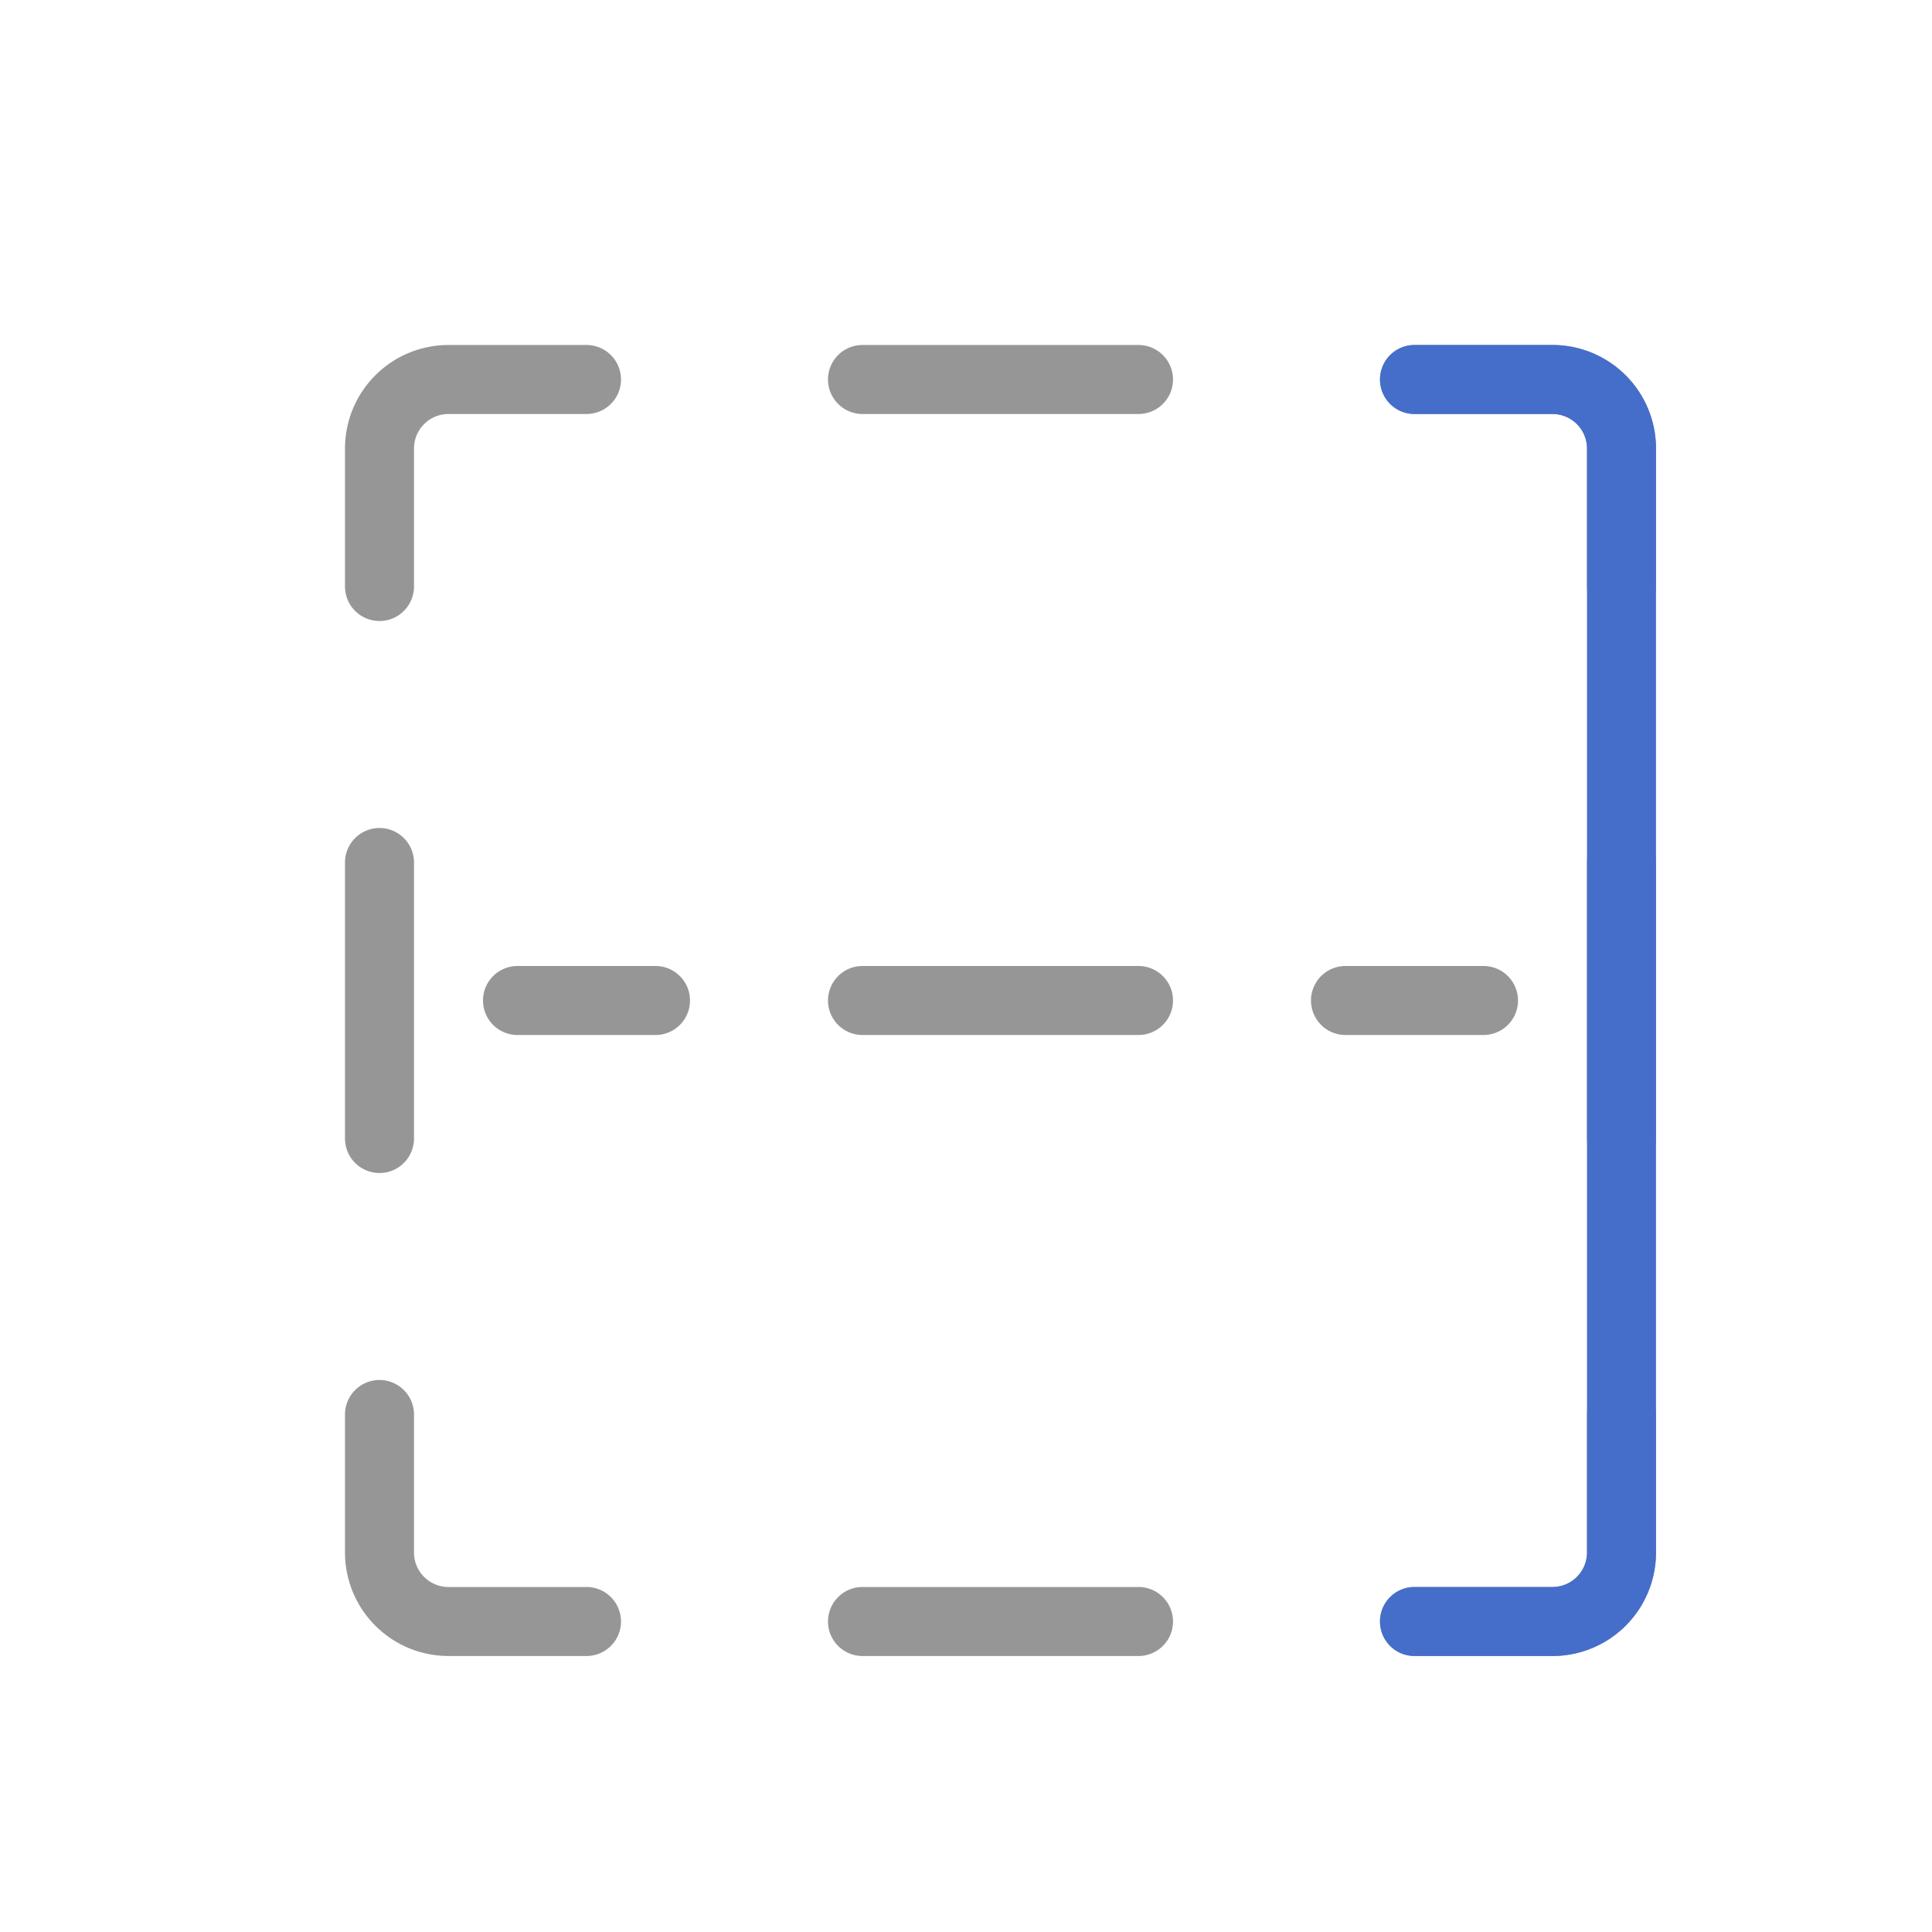 <svg xmlns="http://www.w3.org/2000/svg" width="28" height="28" fill="none" viewBox="0 0 28 28">
  <path fill="#969696" d="M5.5 20a.5.5 0 0 1 .5.5v2a.5.5 0 0 0 .5.5h2a.5.5 0 0 1 0 1h-2A1.5 1.5 0 0 1 5 22.5v-2a.5.5 0 0 1 .5-.5Zm11 3a.5.5 0 0 1 0 1h-4a.5.5 0 0 1 0-1h4Zm7-3a.5.5 0 0 1 .5.5v2a1.5 1.5 0 0 1-1.5 1.5h-2a.5.5 0 0 1 0-1h2a.5.5 0 0 0 .5-.5v-2a.5.5 0 0 1 .5-.5Zm-18-8a.5.5 0 0 1 .5.5v4a.5.5 0 0 1-1 0v-4a.5.5 0 0 1 .5-.5Zm18 0a.5.5 0 0 1 .5.5v4a.5.5 0 0 1-1 0v-4a.5.5 0 0 1 .5-.5Zm-14 2a.5.5 0 0 1 0 1h-2a.5.5 0 0 1 0-1h2Zm7 0a.5.5 0 0 1 0 1h-4a.5.5 0 0 1 0-1h4Zm5 0a.5.5 0 0 1 0 1h-2a.5.5 0 0 1 0-1h2Zm-13-9a.5.5 0 0 1 0 1h-2a.5.5 0 0 0-.5.5v2a.5.5 0 0 1-1 0v-2A1.5 1.5 0 0 1 6.5 5h2Zm14 0A1.5 1.5 0 0 1 24 6.5v2a.5.5 0 0 1-1 0v-2a.5.5 0 0 0-.5-.5h-2a.5.5 0 0 1 0-1h2Zm-6 0a.5.5 0 0 1 0 1h-4a.5.5 0 0 1 0-1h4Z"/>
  <path fill="#446ECA" d="M24 22.5a1.5 1.5 0 0 1-1.5 1.5h-2a.5.5 0 1 1 0-1h2a.5.5 0 0 0 .5-.5v-16a.5.5 0 0 0-.5-.5h-2a.5.5 0 1 1 0-1h2A1.5 1.5 0 0 1 24 6.5v16Z"/>
</svg>
